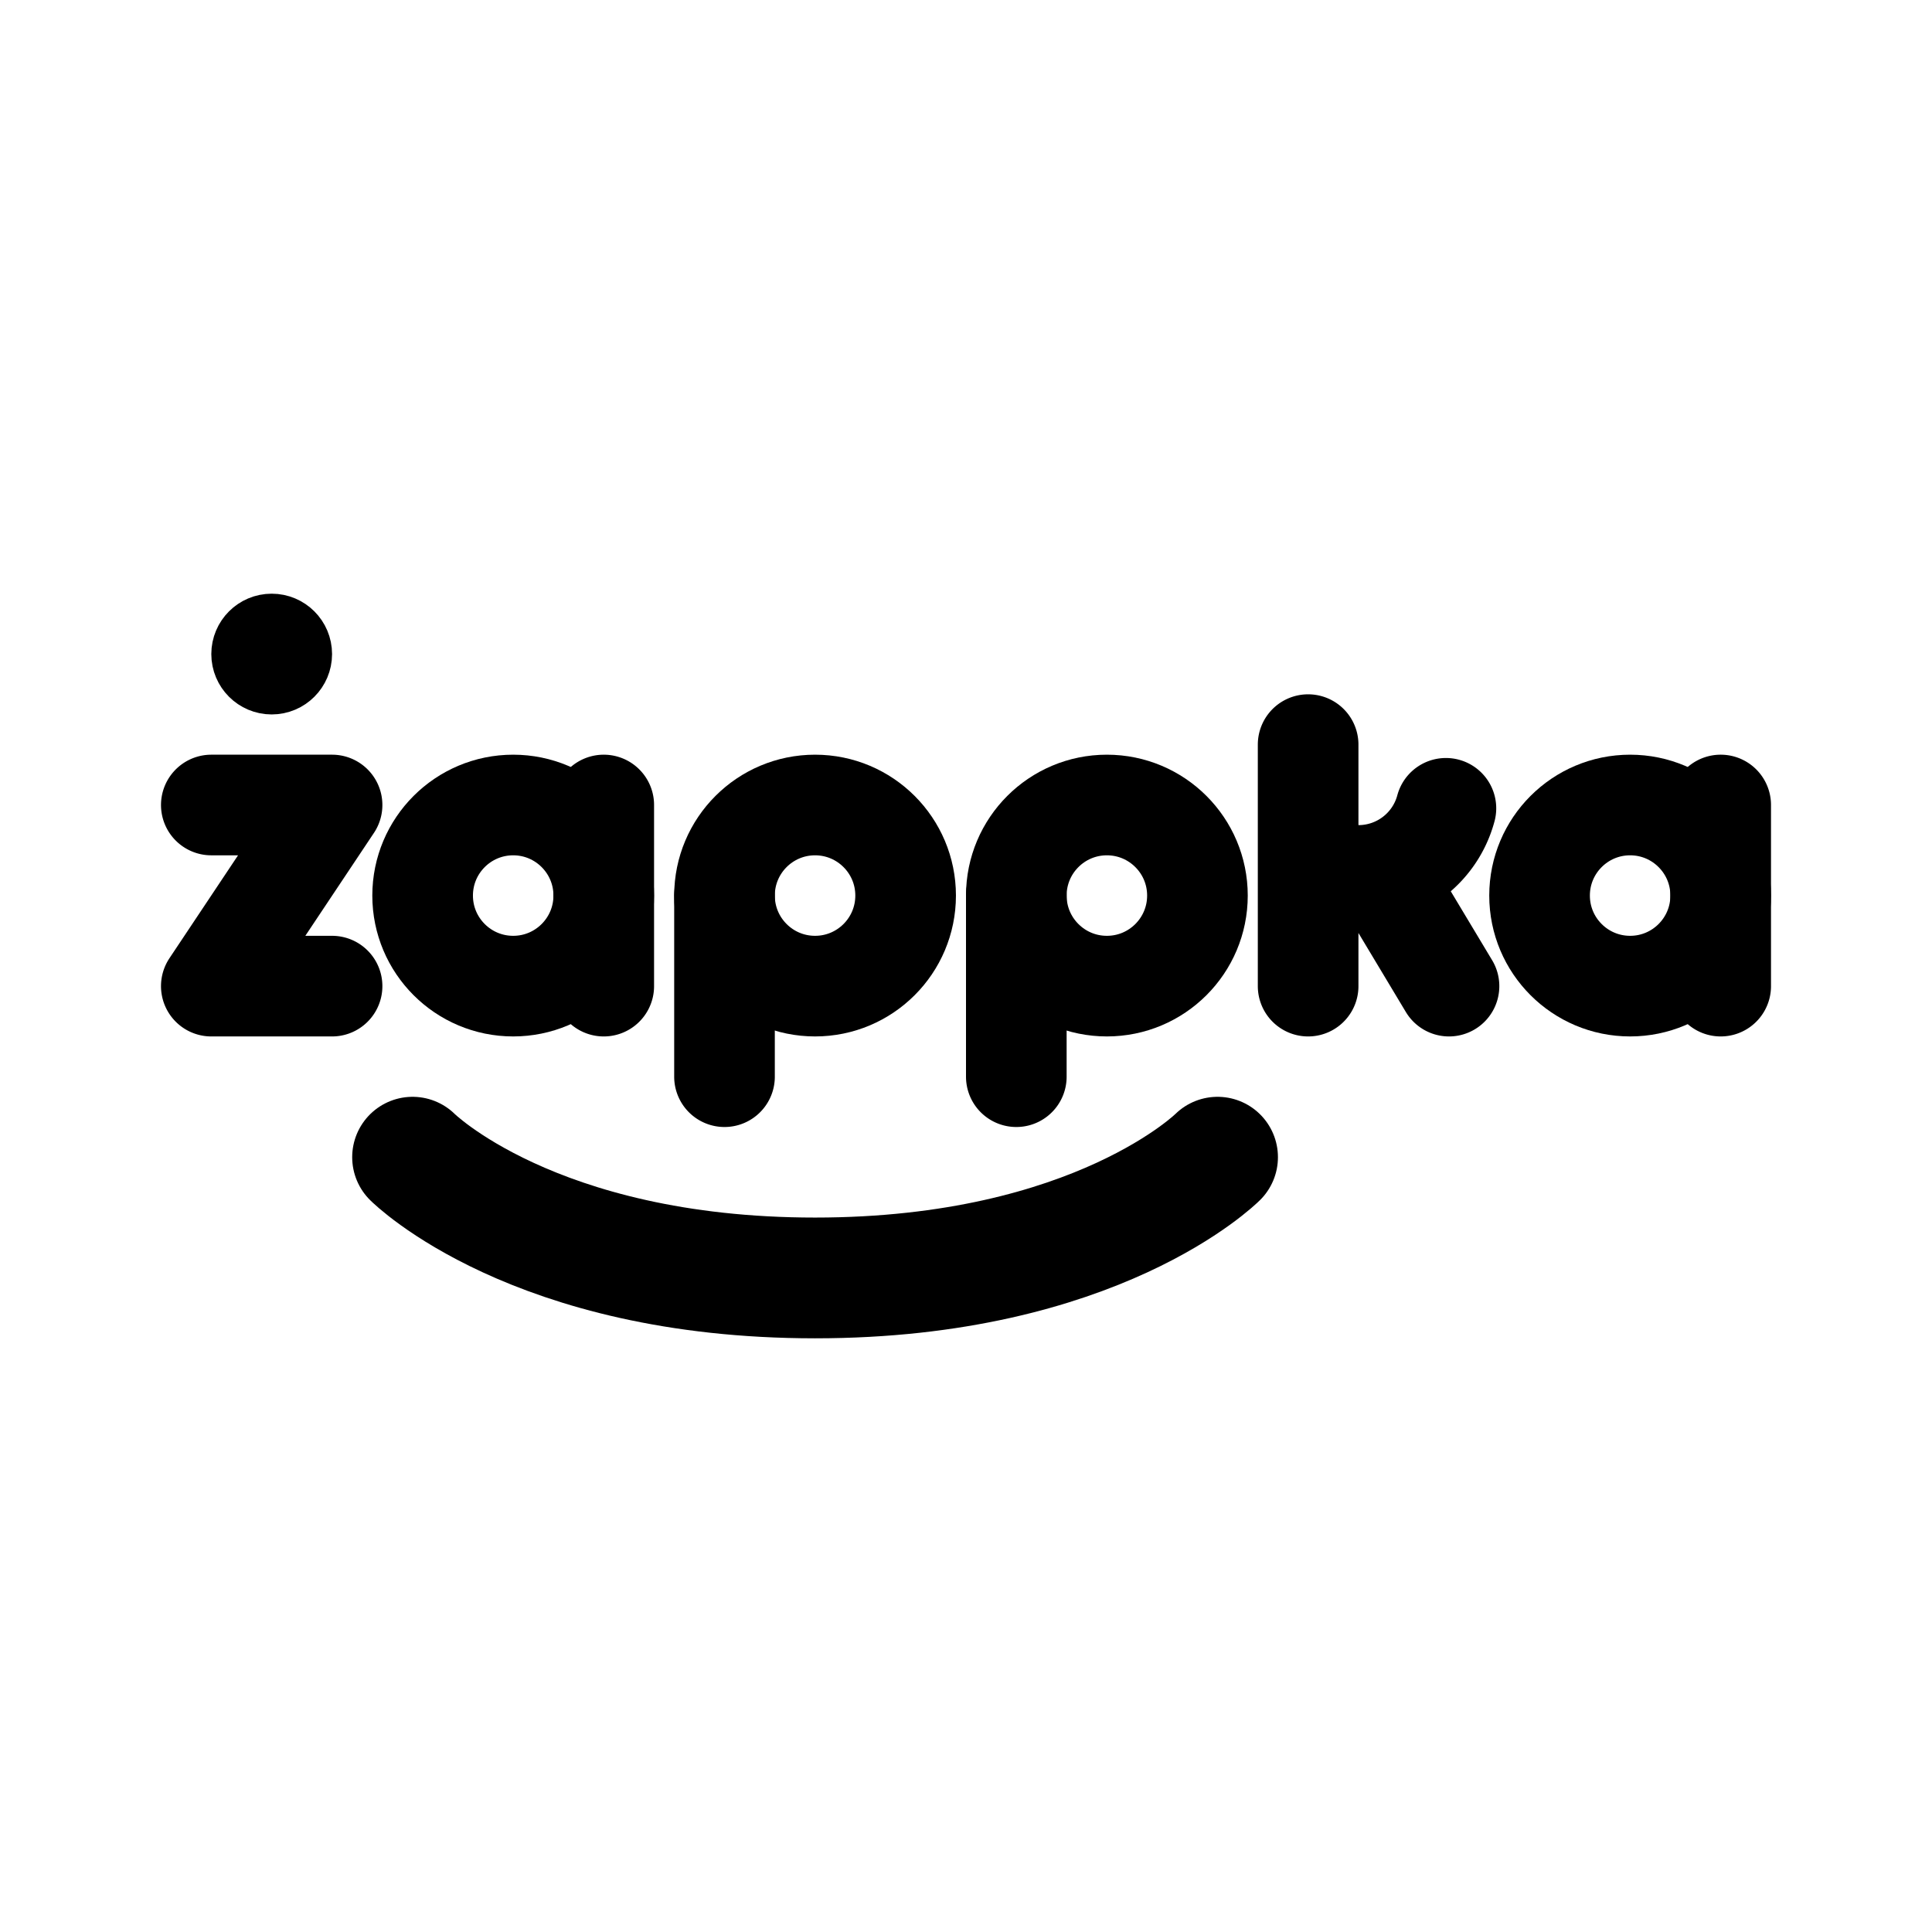 <svg xmlns="http://www.w3.org/2000/svg" width="192" height="192" fill="none" stroke="#000" stroke-linecap="round" stroke-linejoin="round" stroke-width="10" viewBox="0 0 192 192"><path d="M21 80h12L21 98h12m27-18v18m12-9v18m29-18v18m29-33v24m2.671-11.307a8.998 8.998 0 0 0 11.022-6.364M138 88l6 10m27-18v18"/><path stroke-width="12" d="M41 115s12 12 40 12 40-12 40-12"/><circle cx="110" cy="89" r="9"/><circle cx="81" cy="89" r="9"/><circle cx="51" cy="89" r="9"/><circle cx="162" cy="89" r="9"/><circle cx="27" cy="65" r="3" stroke-width="6"/></svg>